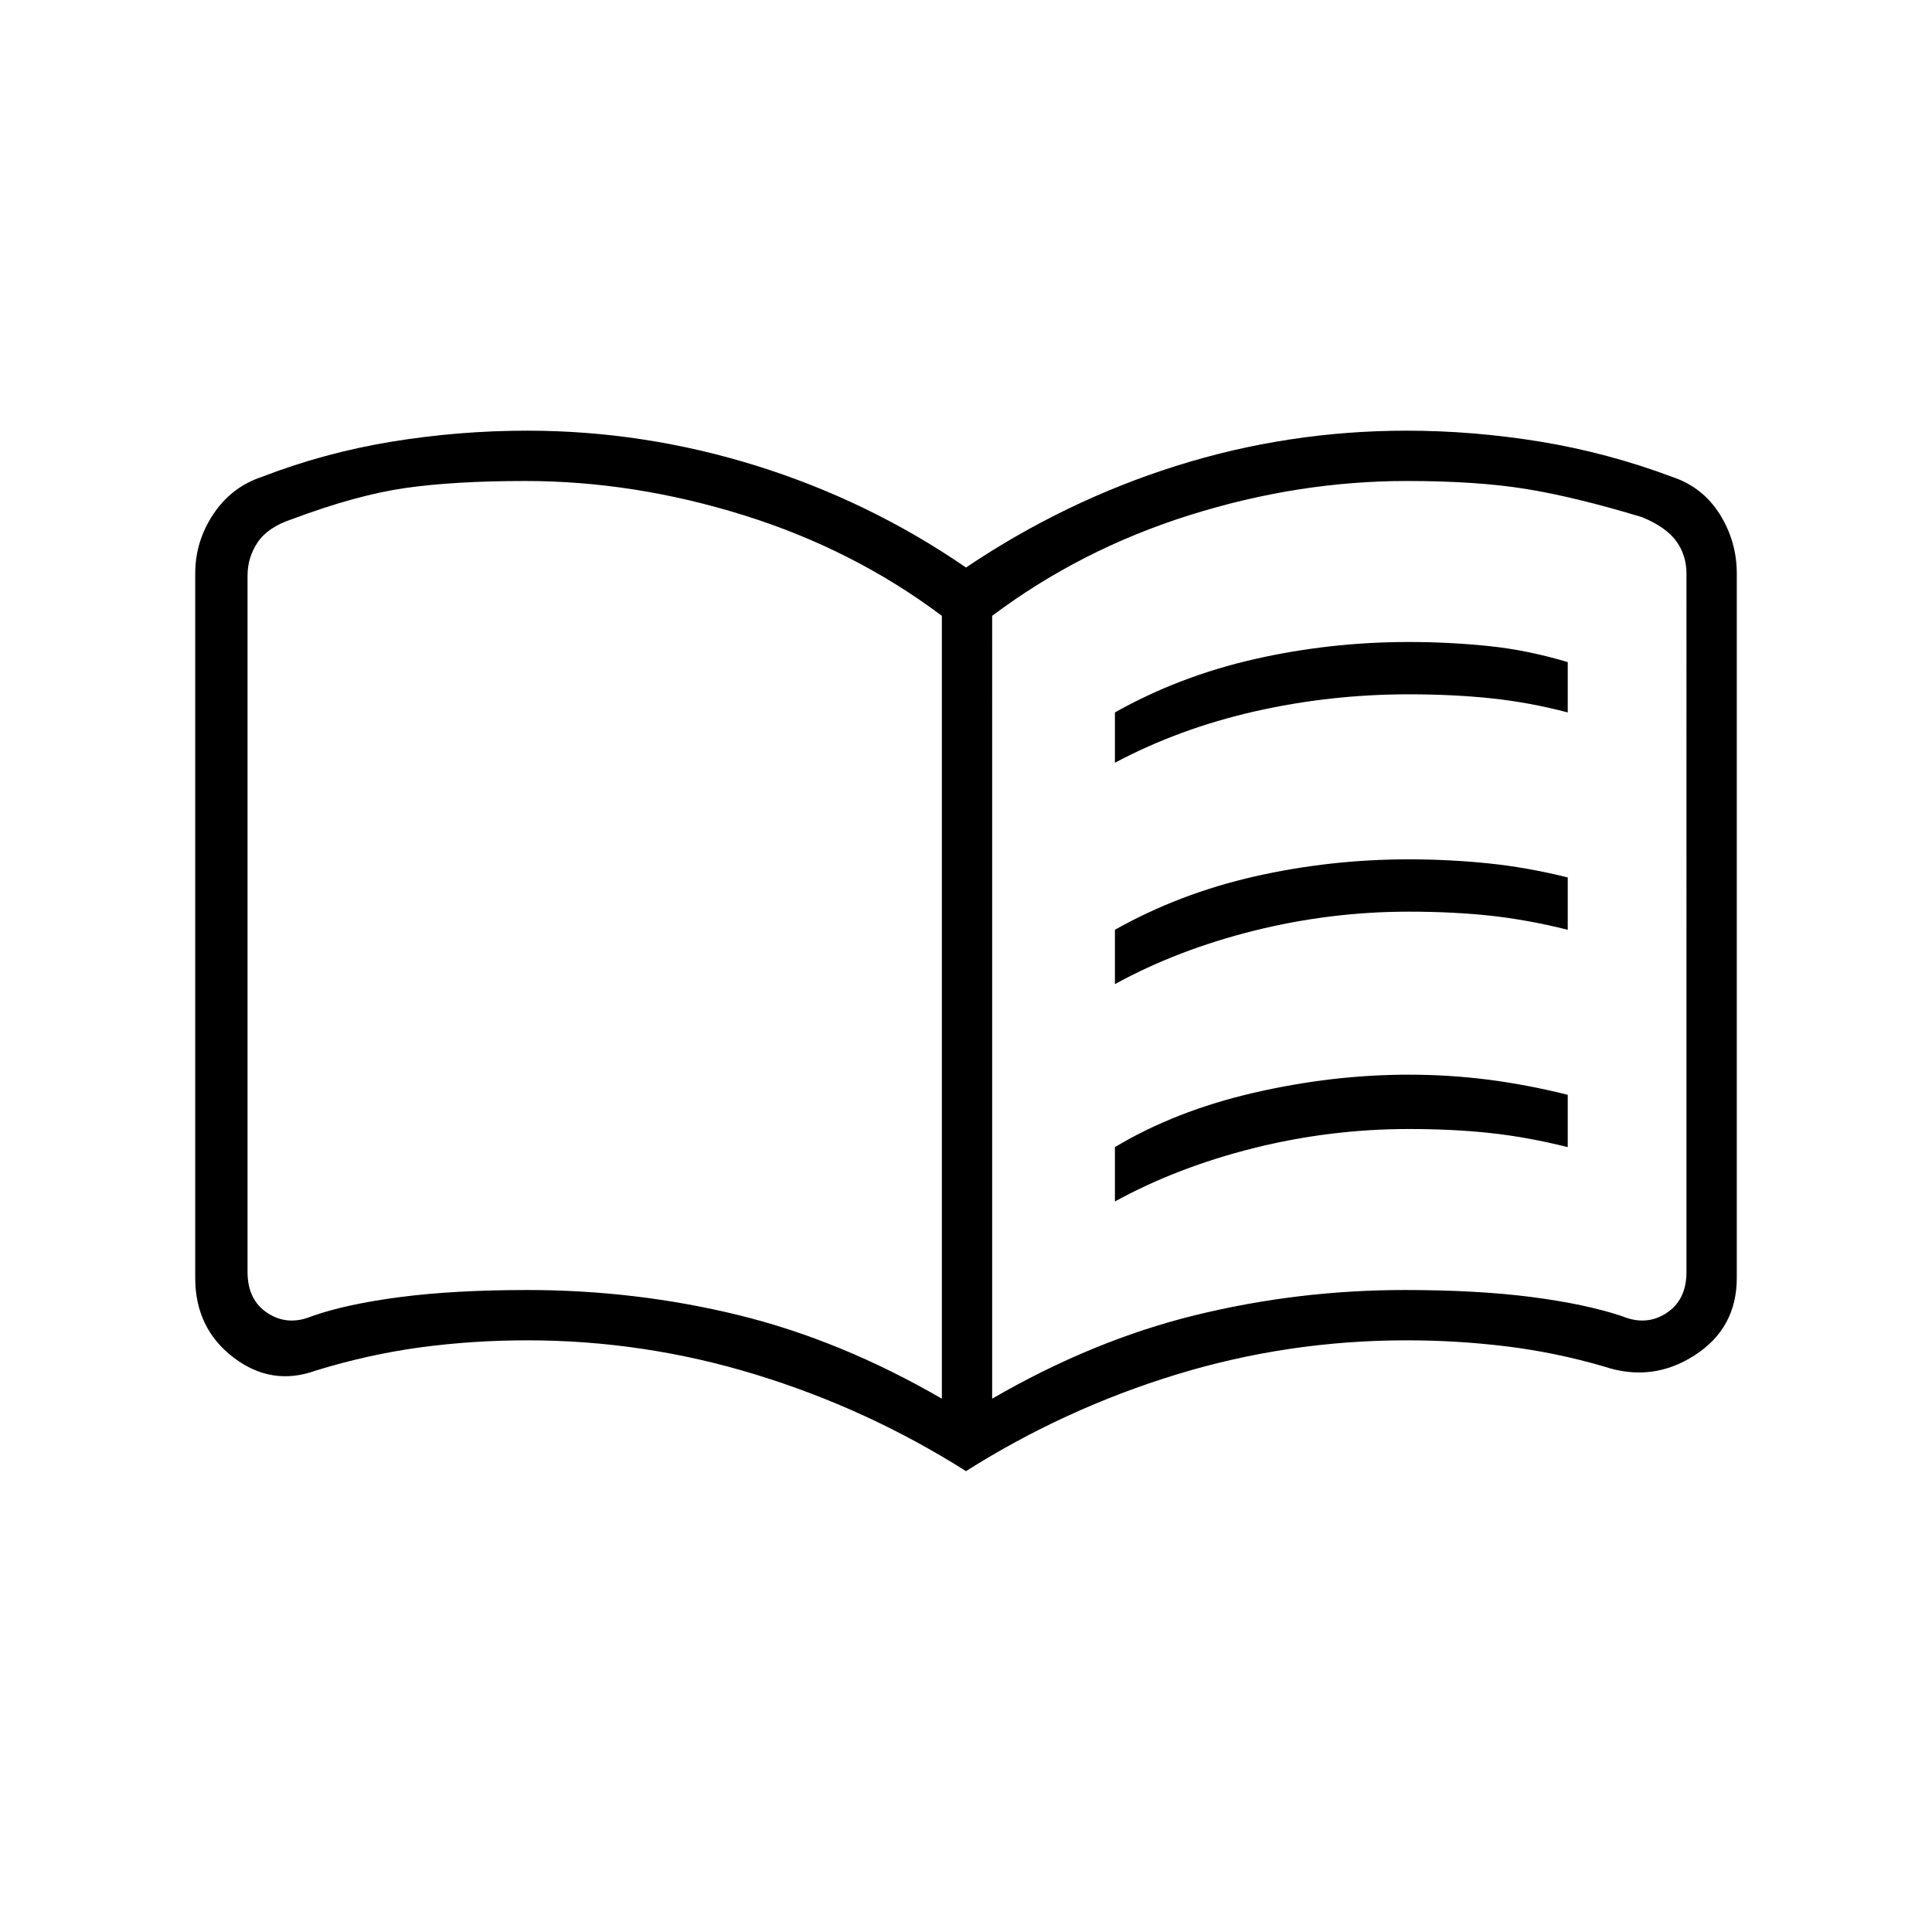 <svg xmlns="http://www.w3.org/2000/svg" height="24" width="24"><path d="M13.85 9.475V8.85q.8-.45 1.738-.663.937-.212 1.912-.212.5 0 .988.05.487.05.987.2v.625q-.475-.125-.95-.175-.475-.05-1.025-.05-.975 0-1.912.212-.938.213-1.738.638Zm0 5.45v-.675q.75-.45 1.725-.675.975-.225 1.925-.225.5 0 .988.062.487.063.987.188v.65q-.5-.125-.962-.175-.463-.05-1.013-.05-.975 0-1.925.237-.95.238-1.725.663Zm0-2.7v-.675q.8-.45 1.738-.663.937-.212 1.912-.212.5 0 .988.05.487.05.987.175v.65q-.5-.125-.962-.175-.463-.05-1.013-.05-.975 0-1.925.237-.95.238-1.725.663Zm-7.3 3.8q1.35 0 2.625.312 1.275.313 2.525 1.038V7.65q-1.1-.825-2.462-1.25-1.363-.425-2.713-.425-.875 0-1.488.087-.612.088-1.412.388-.3.1-.425.288-.125.187-.125.412v8.65q0 .35.25.512.25.163.55.038.425-.15 1.1-.238.675-.087 1.575-.087Zm5.775 1.35q1.25-.725 2.525-1.038 1.275-.312 2.6-.312.9 0 1.575.087.675.088 1.125.238.3.125.55-.038.25-.162.25-.512V7.125q0-.225-.125-.4-.125-.175-.425-.3-.825-.25-1.437-.35-.613-.1-1.488-.1-1.35 0-2.7.425t-2.45 1.25Zm-.325.9q-1.225-.775-2.613-1.2Q8 16.65 6.55 16.65q-.675 0-1.325.087-.65.088-1.3.288-.55.2-1.025-.162-.475-.363-.475-.988v-8.75q0-.4.225-.738.225-.337.6-.462.775-.3 1.613-.438Q5.7 5.35 6.55 5.35q1.45 0 2.85.437 1.4.438 2.6 1.263 1.225-.825 2.613-1.263Q16 5.35 17.475 5.35q.825 0 1.663.137.837.138 1.637.438.375.125.588.462.212.338.212.738v8.75q0 .625-.525.962-.525.338-1.125.138-.6-.175-1.212-.25-.613-.075-1.238-.075-1.475 0-2.862.425-1.388.425-2.613 1.2Zm-4.625-6.8Z"/></svg>